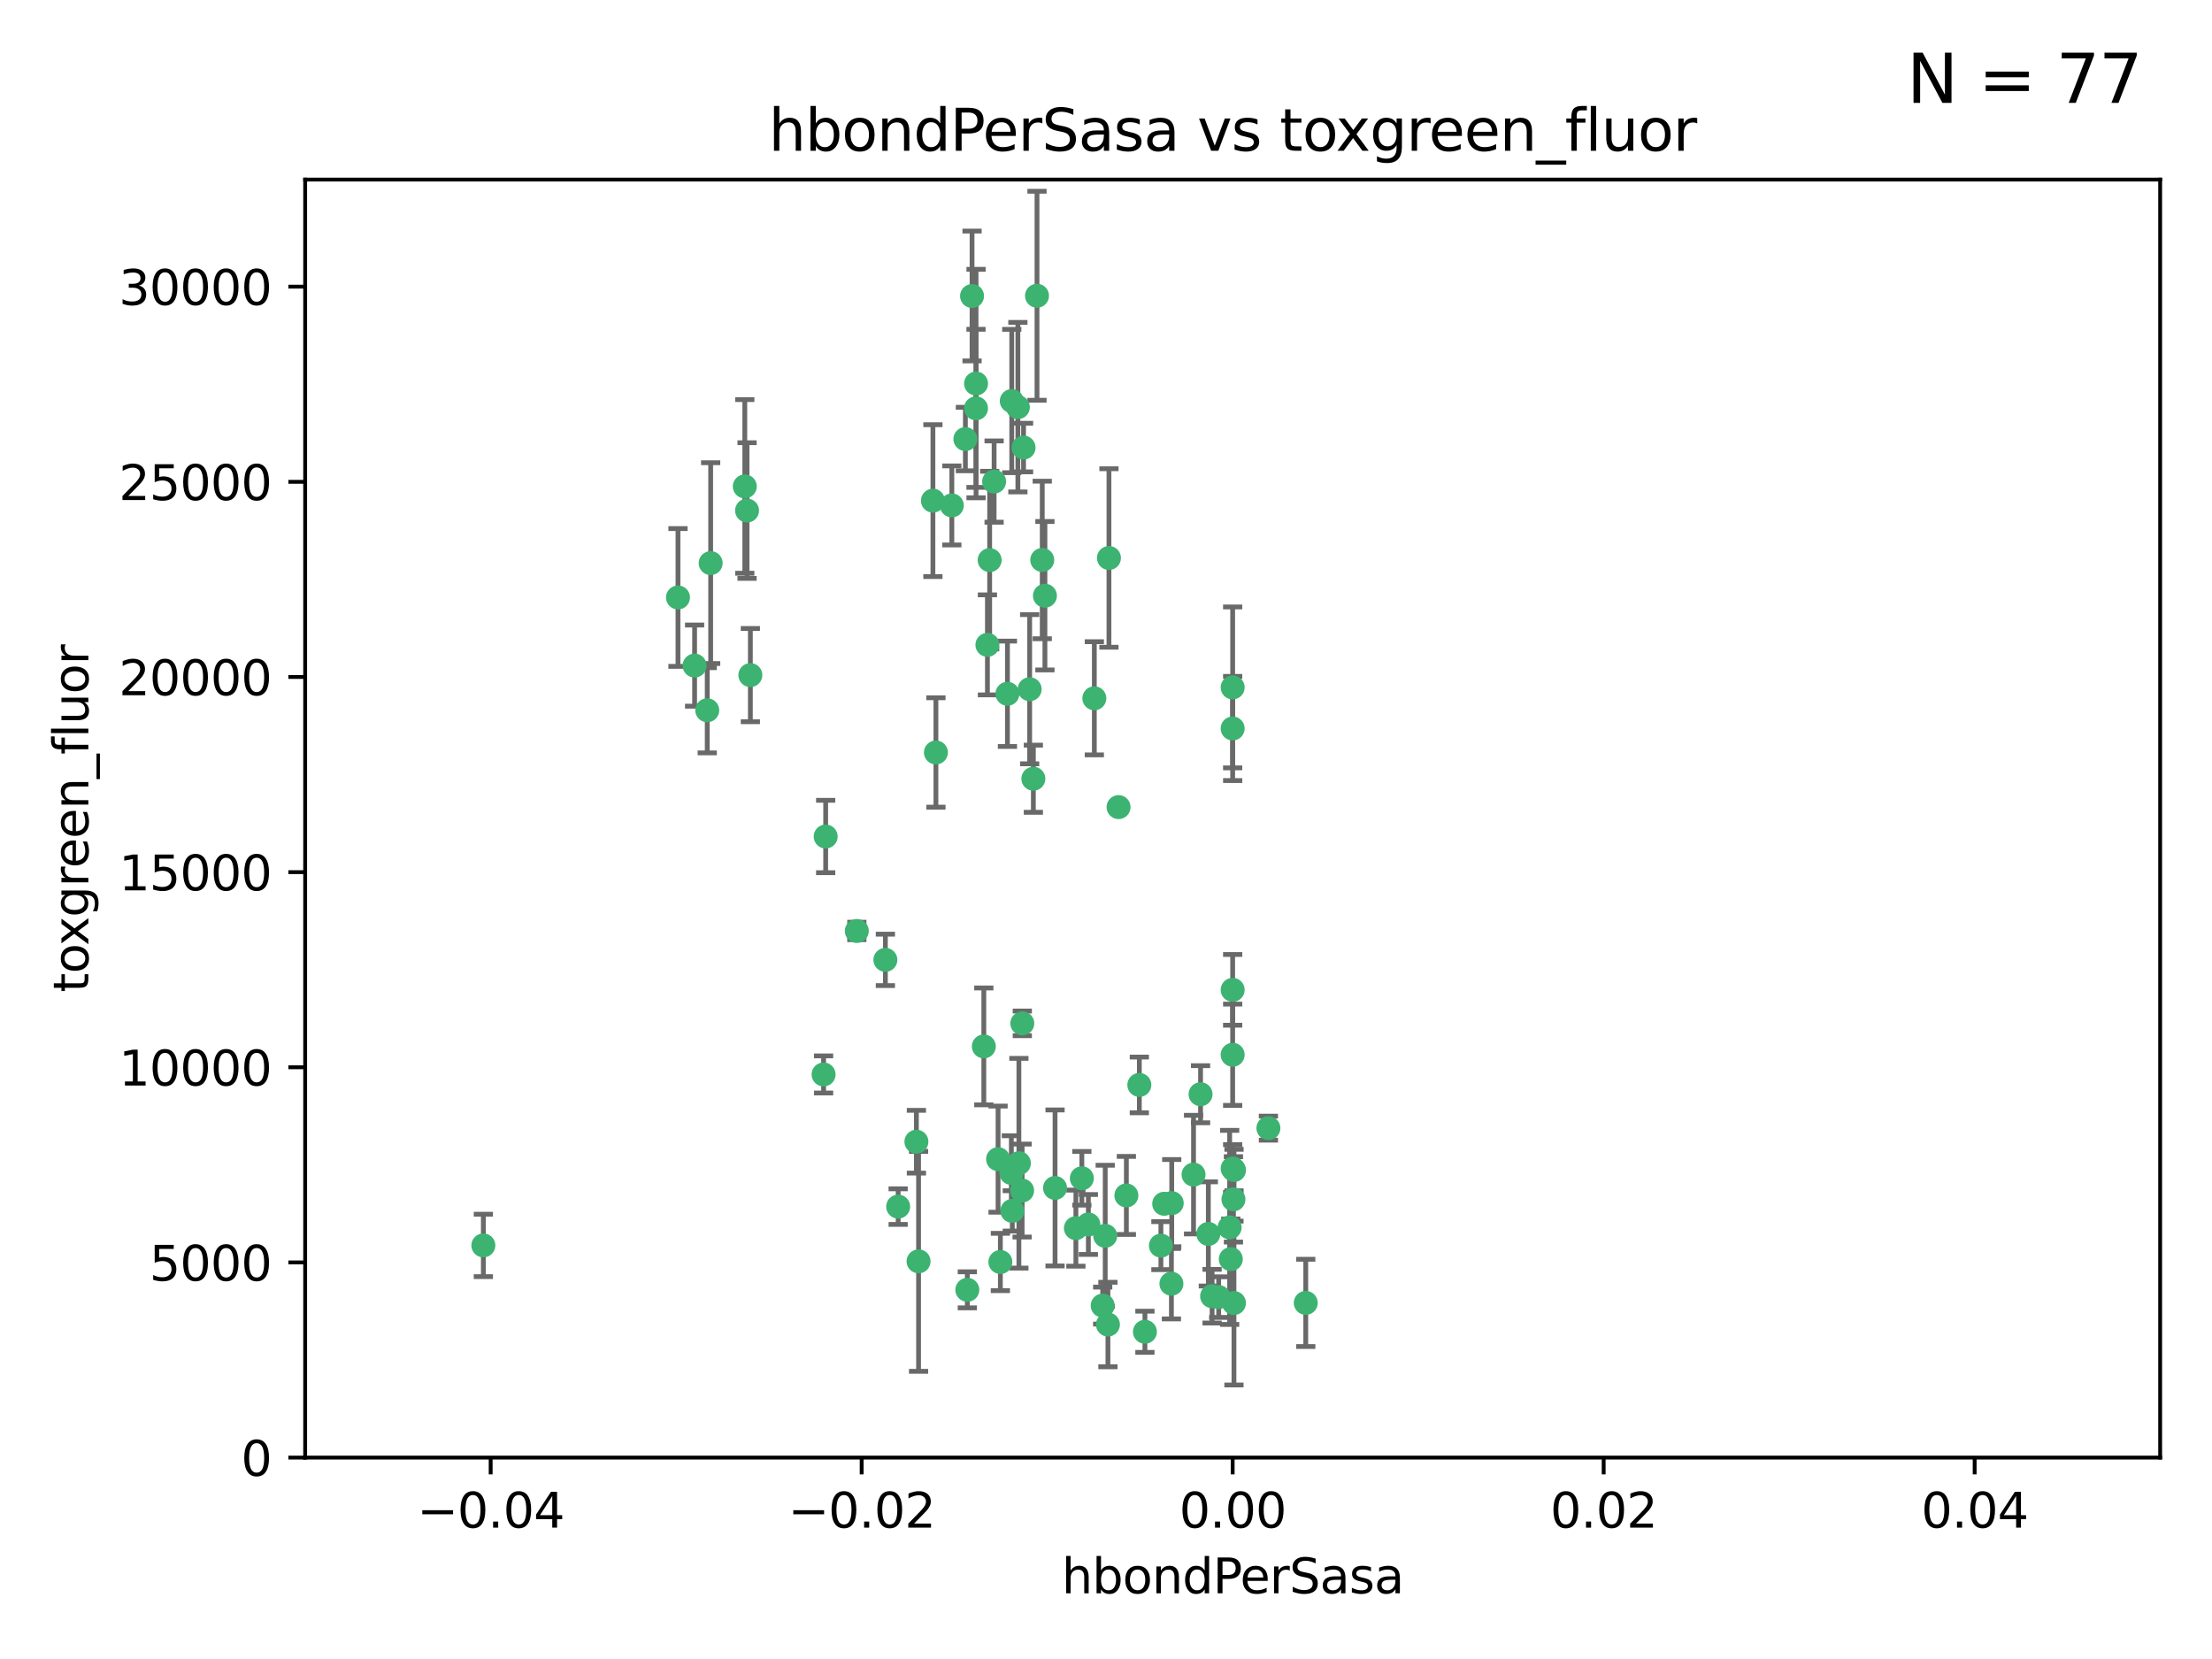 <?xml version="1.0" encoding="utf-8" standalone="no"?>
<!DOCTYPE svg PUBLIC "-//W3C//DTD SVG 1.1//EN"
  "http://www.w3.org/Graphics/SVG/1.1/DTD/svg11.dtd">
<svg xmlns:xlink="http://www.w3.org/1999/xlink" width="460.8pt" height="345.6pt" viewBox="0 0 460.8 345.6" xmlns="http://www.w3.org/2000/svg" version="1.1">
 <defs>
  <style type="text/css">*{stroke-linejoin: round; stroke-linecap: butt}</style>
 </defs>
 <g id="figure_1">
  <g id="patch_1">
   <path d="M 0 345.6 
L 460.8 345.6 
L 460.8 0 
L 0 0 
z
" style="fill: #ffffff"/>
  </g>
  <g id="axes_1">
   <g id="patch_2">
    <path d="M 63.571 303.64 
L 450 303.64 
L 450 37.411 
L 63.571 37.411 
z
" style="fill: #ffffff"/>
   </g>
   <g id="PathCollection_1">
    <defs>
     <path id="m86252cb54b" d="M 0 1.118 
C 0.297 1.118 0.581 1 0.791 0.791 
C 1 0.581 1.118 0.297 1.118 0 
C 1.118 -0.297 1 -0.581 0.791 -0.791 
C 0.581 -1 0.297 -1.118 0 -1.118 
C -0.297 -1.118 -0.581 -1 -0.791 -0.791 
C -1 -0.581 -1.118 -0.297 -1.118 0 
C -1.118 0.297 -1 0.581 -0.791 0.791 
C -0.581 1 -0.297 1.118 0 1.118 
z
" style="stroke: #3cb371"/>
    </defs>
    <g clip-path="url(#peb7291c7fc)">
     <use xlink:href="#m86252cb54b" x="207.091" y="100.319" style="fill: #3cb371; stroke: #3cb371"/>
     <use xlink:href="#m86252cb54b" x="216.026" y="61.614" style="fill: #3cb371; stroke: #3cb371"/>
     <use xlink:href="#m86252cb54b" x="217.677" y="124.1" style="fill: #3cb371; stroke: #3cb371"/>
     <use xlink:href="#m86252cb54b" x="155.626" y="106.358" style="fill: #3cb371; stroke: #3cb371"/>
     <use xlink:href="#m86252cb54b" x="203.329" y="79.9" style="fill: #3cb371; stroke: #3cb371"/>
     <use xlink:href="#m86252cb54b" x="100.691" y="259.442" style="fill: #3cb371; stroke: #3cb371"/>
     <use xlink:href="#m86252cb54b" x="203.319" y="85.062" style="fill: #3cb371; stroke: #3cb371"/>
     <use xlink:href="#m86252cb54b" x="156.315" y="140.634" style="fill: #3cb371; stroke: #3cb371"/>
     <use xlink:href="#m86252cb54b" x="148.044" y="117.306" style="fill: #3cb371; stroke: #3cb371"/>
     <use xlink:href="#m86252cb54b" x="198.284" y="105.288" style="fill: #3cb371; stroke: #3cb371"/>
     <use xlink:href="#m86252cb54b" x="155.154" y="101.33" style="fill: #3cb371; stroke: #3cb371"/>
     <use xlink:href="#m86252cb54b" x="214.498" y="143.574" style="fill: #3cb371; stroke: #3cb371"/>
     <use xlink:href="#m86252cb54b" x="212.043" y="84.817" style="fill: #3cb371; stroke: #3cb371"/>
     <use xlink:href="#m86252cb54b" x="206.164" y="116.682" style="fill: #3cb371; stroke: #3cb371"/>
     <use xlink:href="#m86252cb54b" x="201.107" y="91.463" style="fill: #3cb371; stroke: #3cb371"/>
     <use xlink:href="#m86252cb54b" x="210.768" y="83.54" style="fill: #3cb371; stroke: #3cb371"/>
     <use xlink:href="#m86252cb54b" x="241.838" y="259.488" style="fill: #3cb371; stroke: #3cb371"/>
     <use xlink:href="#m86252cb54b" x="147.329" y="147.962" style="fill: #3cb371; stroke: #3cb371"/>
     <use xlink:href="#m86252cb54b" x="264.233" y="235.012" style="fill: #3cb371; stroke: #3cb371"/>
     <use xlink:href="#m86252cb54b" x="212.255" y="242.324" style="fill: #3cb371; stroke: #3cb371"/>
     <use xlink:href="#m86252cb54b" x="213.226" y="93.237" style="fill: #3cb371; stroke: #3cb371"/>
     <use xlink:href="#m86252cb54b" x="217.118" y="116.65" style="fill: #3cb371; stroke: #3cb371"/>
     <use xlink:href="#m86252cb54b" x="202.496" y="61.664" style="fill: #3cb371; stroke: #3cb371"/>
     <use xlink:href="#m86252cb54b" x="209.868" y="144.527" style="fill: #3cb371; stroke: #3cb371"/>
     <use xlink:href="#m86252cb54b" x="184.442" y="199.958" style="fill: #3cb371; stroke: #3cb371"/>
     <use xlink:href="#m86252cb54b" x="210.682" y="244.349" style="fill: #3cb371; stroke: #3cb371"/>
     <use xlink:href="#m86252cb54b" x="207.916" y="241.471" style="fill: #3cb371; stroke: #3cb371"/>
     <use xlink:href="#m86252cb54b" x="205.698" y="134.337" style="fill: #3cb371; stroke: #3cb371"/>
     <use xlink:href="#m86252cb54b" x="194.344" y="104.293" style="fill: #3cb371; stroke: #3cb371"/>
     <use xlink:href="#m86252cb54b" x="194.968" y="156.754" style="fill: #3cb371; stroke: #3cb371"/>
     <use xlink:href="#m86252cb54b" x="201.512" y="268.694" style="fill: #3cb371; stroke: #3cb371"/>
     <use xlink:href="#m86252cb54b" x="244.095" y="250.635" style="fill: #3cb371; stroke: #3cb371"/>
     <use xlink:href="#m86252cb54b" x="144.699" y="138.657" style="fill: #3cb371; stroke: #3cb371"/>
     <use xlink:href="#m86252cb54b" x="141.236" y="124.464" style="fill: #3cb371; stroke: #3cb371"/>
     <use xlink:href="#m86252cb54b" x="242.524" y="250.767" style="fill: #3cb371; stroke: #3cb371"/>
     <use xlink:href="#m86252cb54b" x="230.238" y="257.451" style="fill: #3cb371; stroke: #3cb371"/>
     <use xlink:href="#m86252cb54b" x="190.904" y="237.838" style="fill: #3cb371; stroke: #3cb371"/>
     <use xlink:href="#m86252cb54b" x="208.395" y="262.896" style="fill: #3cb371; stroke: #3cb371"/>
     <use xlink:href="#m86252cb54b" x="172.003" y="174.261" style="fill: #3cb371; stroke: #3cb371"/>
     <use xlink:href="#m86252cb54b" x="215.269" y="162.223" style="fill: #3cb371; stroke: #3cb371"/>
     <use xlink:href="#m86252cb54b" x="237.346" y="226.007" style="fill: #3cb371; stroke: #3cb371"/>
     <use xlink:href="#m86252cb54b" x="252.503" y="270.018" style="fill: #3cb371; stroke: #3cb371"/>
     <use xlink:href="#m86252cb54b" x="256.948" y="249.848" style="fill: #3cb371; stroke: #3cb371"/>
     <use xlink:href="#m86252cb54b" x="219.786" y="247.472" style="fill: #3cb371; stroke: #3cb371"/>
     <use xlink:href="#m86252cb54b" x="244.027" y="267.417" style="fill: #3cb371; stroke: #3cb371"/>
     <use xlink:href="#m86252cb54b" x="256.397" y="262.293" style="fill: #3cb371; stroke: #3cb371"/>
     <use xlink:href="#m86252cb54b" x="238.508" y="277.431" style="fill: #3cb371; stroke: #3cb371"/>
     <use xlink:href="#m86252cb54b" x="234.644" y="249.032" style="fill: #3cb371; stroke: #3cb371"/>
     <use xlink:href="#m86252cb54b" x="253.875" y="270.21" style="fill: #3cb371; stroke: #3cb371"/>
     <use xlink:href="#m86252cb54b" x="229.709" y="271.976" style="fill: #3cb371; stroke: #3cb371"/>
     <use xlink:href="#m86252cb54b" x="204.948" y="217.987" style="fill: #3cb371; stroke: #3cb371"/>
     <use xlink:href="#m86252cb54b" x="191.354" y="262.761" style="fill: #3cb371; stroke: #3cb371"/>
     <use xlink:href="#m86252cb54b" x="212.925" y="248.016" style="fill: #3cb371; stroke: #3cb371"/>
     <use xlink:href="#m86252cb54b" x="178.492" y="193.94" style="fill: #3cb371; stroke: #3cb371"/>
     <use xlink:href="#m86252cb54b" x="187.102" y="251.36" style="fill: #3cb371; stroke: #3cb371"/>
     <use xlink:href="#m86252cb54b" x="230.801" y="275.924" style="fill: #3cb371; stroke: #3cb371"/>
     <use xlink:href="#m86252cb54b" x="212.966" y="213.19" style="fill: #3cb371; stroke: #3cb371"/>
     <use xlink:href="#m86252cb54b" x="256.786" y="206.203" style="fill: #3cb371; stroke: #3cb371"/>
     <use xlink:href="#m86252cb54b" x="227.97" y="145.468" style="fill: #3cb371; stroke: #3cb371"/>
     <use xlink:href="#m86252cb54b" x="224.129" y="255.847" style="fill: #3cb371; stroke: #3cb371"/>
     <use xlink:href="#m86252cb54b" x="225.369" y="245.459" style="fill: #3cb371; stroke: #3cb371"/>
     <use xlink:href="#m86252cb54b" x="233.017" y="168.134" style="fill: #3cb371; stroke: #3cb371"/>
     <use xlink:href="#m86252cb54b" x="257.056" y="271.445" style="fill: #3cb371; stroke: #3cb371"/>
     <use xlink:href="#m86252cb54b" x="226.725" y="255.08" style="fill: #3cb371; stroke: #3cb371"/>
     <use xlink:href="#m86252cb54b" x="256.786" y="219.726" style="fill: #3cb371; stroke: #3cb371"/>
     <use xlink:href="#m86252cb54b" x="210.881" y="252.249" style="fill: #3cb371; stroke: #3cb371"/>
     <use xlink:href="#m86252cb54b" x="256.159" y="255.69" style="fill: #3cb371; stroke: #3cb371"/>
     <use xlink:href="#m86252cb54b" x="250.099" y="227.947" style="fill: #3cb371; stroke: #3cb371"/>
     <use xlink:href="#m86252cb54b" x="256.786" y="143.2" style="fill: #3cb371; stroke: #3cb371"/>
     <use xlink:href="#m86252cb54b" x="272.013" y="271.416" style="fill: #3cb371; stroke: #3cb371"/>
     <use xlink:href="#m86252cb54b" x="231.015" y="116.24" style="fill: #3cb371; stroke: #3cb371"/>
     <use xlink:href="#m86252cb54b" x="251.718" y="257.051" style="fill: #3cb371; stroke: #3cb371"/>
     <use xlink:href="#m86252cb54b" x="256.786" y="243.416" style="fill: #3cb371; stroke: #3cb371"/>
     <use xlink:href="#m86252cb54b" x="248.636" y="244.691" style="fill: #3cb371; stroke: #3cb371"/>
     <use xlink:href="#m86252cb54b" x="257.069" y="243.742" style="fill: #3cb371; stroke: #3cb371"/>
     <use xlink:href="#m86252cb54b" x="171.569" y="223.827" style="fill: #3cb371; stroke: #3cb371"/>
     <use xlink:href="#m86252cb54b" x="256.786" y="151.755" style="fill: #3cb371; stroke: #3cb371"/>
    </g>
   </g>
   <g id="matplotlib.axis_1">
    <g id="xtick_1">
     <g id="line2d_1">
      <defs>
       <path id="m2ff1bc44cd" d="M 0 0 
L 0 3.5 
" style="stroke: #000000; stroke-width: 0.8"/>
      </defs>
      <g>
       <use xlink:href="#m2ff1bc44cd" x="102.214" y="303.64" style="stroke: #000000; stroke-width: 0.8"/>
      </g>
     </g>
     <g id="text_1">
      <!-- −0.04 -->
      <g transform="translate(86.891 318.238)scale(0.1 -0.1)">
       <defs>
        <path id="DejaVuSans-2212" d="M 678 2272 
L 4684 2272 
L 4684 1741 
L 678 1741 
L 678 2272 
z
" transform="scale(0.016)"/>
        <path id="DejaVuSans-30" d="M 2034 4250 
Q 1547 4250 1301 3770 
Q 1056 3291 1056 2328 
Q 1056 1369 1301 889 
Q 1547 409 2034 409 
Q 2525 409 2770 889 
Q 3016 1369 3016 2328 
Q 3016 3291 2770 3770 
Q 2525 4250 2034 4250 
z
M 2034 4750 
Q 2819 4750 3233 4129 
Q 3647 3509 3647 2328 
Q 3647 1150 3233 529 
Q 2819 -91 2034 -91 
Q 1250 -91 836 529 
Q 422 1150 422 2328 
Q 422 3509 836 4129 
Q 1250 4750 2034 4750 
z
" transform="scale(0.016)"/>
        <path id="DejaVuSans-2e" d="M 684 794 
L 1344 794 
L 1344 0 
L 684 0 
L 684 794 
z
" transform="scale(0.016)"/>
        <path id="DejaVuSans-34" d="M 2419 4116 
L 825 1625 
L 2419 1625 
L 2419 4116 
z
M 2253 4666 
L 3047 4666 
L 3047 1625 
L 3713 1625 
L 3713 1100 
L 3047 1100 
L 3047 0 
L 2419 0 
L 2419 1100 
L 313 1100 
L 313 1709 
L 2253 4666 
z
" transform="scale(0.016)"/>
       </defs>
       <use xlink:href="#DejaVuSans-2212"/>
       <use xlink:href="#DejaVuSans-30" x="83.789"/>
       <use xlink:href="#DejaVuSans-2e" x="147.412"/>
       <use xlink:href="#DejaVuSans-30" x="179.199"/>
       <use xlink:href="#DejaVuSans-34" x="242.822"/>
      </g>
     </g>
    </g>
    <g id="xtick_2">
     <g id="line2d_2">
      <g>
       <use xlink:href="#m2ff1bc44cd" x="179.5" y="303.64" style="stroke: #000000; stroke-width: 0.8"/>
      </g>
     </g>
     <g id="text_2">
      <!-- −0.02 -->
      <g transform="translate(164.177 318.238)scale(0.1 -0.1)">
       <defs>
        <path id="DejaVuSans-32" d="M 1228 531 
L 3431 531 
L 3431 0 
L 469 0 
L 469 531 
Q 828 903 1448 1529 
Q 2069 2156 2228 2338 
Q 2531 2678 2651 2914 
Q 2772 3150 2772 3378 
Q 2772 3750 2511 3984 
Q 2250 4219 1831 4219 
Q 1534 4219 1204 4116 
Q 875 4013 500 3803 
L 500 4441 
Q 881 4594 1212 4672 
Q 1544 4750 1819 4750 
Q 2544 4750 2975 4387 
Q 3406 4025 3406 3419 
Q 3406 3131 3298 2873 
Q 3191 2616 2906 2266 
Q 2828 2175 2409 1742 
Q 1991 1309 1228 531 
z
" transform="scale(0.016)"/>
       </defs>
       <use xlink:href="#DejaVuSans-2212"/>
       <use xlink:href="#DejaVuSans-30" x="83.789"/>
       <use xlink:href="#DejaVuSans-2e" x="147.412"/>
       <use xlink:href="#DejaVuSans-30" x="179.199"/>
       <use xlink:href="#DejaVuSans-32" x="242.822"/>
      </g>
     </g>
    </g>
    <g id="xtick_3">
     <g id="line2d_3">
      <g>
       <use xlink:href="#m2ff1bc44cd" x="256.786" y="303.64" style="stroke: #000000; stroke-width: 0.8"/>
      </g>
     </g>
     <g id="text_3">
      <!-- 0.00 -->
      <g transform="translate(245.653 318.238)scale(0.1 -0.1)">
       <use xlink:href="#DejaVuSans-30"/>
       <use xlink:href="#DejaVuSans-2e" x="63.623"/>
       <use xlink:href="#DejaVuSans-30" x="95.41"/>
       <use xlink:href="#DejaVuSans-30" x="159.033"/>
      </g>
     </g>
    </g>
    <g id="xtick_4">
     <g id="line2d_4">
      <g>
       <use xlink:href="#m2ff1bc44cd" x="334.071" y="303.64" style="stroke: #000000; stroke-width: 0.8"/>
      </g>
     </g>
     <g id="text_4">
      <!-- 0.02 -->
      <g transform="translate(322.939 318.238)scale(0.1 -0.1)">
       <use xlink:href="#DejaVuSans-30"/>
       <use xlink:href="#DejaVuSans-2e" x="63.623"/>
       <use xlink:href="#DejaVuSans-30" x="95.41"/>
       <use xlink:href="#DejaVuSans-32" x="159.033"/>
      </g>
     </g>
    </g>
    <g id="xtick_5">
     <g id="line2d_5">
      <g>
       <use xlink:href="#m2ff1bc44cd" x="411.357" y="303.64" style="stroke: #000000; stroke-width: 0.8"/>
      </g>
     </g>
     <g id="text_5">
      <!-- 0.04 -->
      <g transform="translate(400.224 318.238)scale(0.1 -0.1)">
       <use xlink:href="#DejaVuSans-30"/>
       <use xlink:href="#DejaVuSans-2e" x="63.623"/>
       <use xlink:href="#DejaVuSans-30" x="95.41"/>
       <use xlink:href="#DejaVuSans-34" x="159.033"/>
      </g>
     </g>
    </g>
    <g id="text_6">
     <!-- hbondPerSasa -->
     <g transform="translate(221.168 331.917)scale(0.1 -0.1)">
      <defs>
       <path id="DejaVuSans-68" d="M 3513 2113 
L 3513 0 
L 2938 0 
L 2938 2094 
Q 2938 2591 2744 2837 
Q 2550 3084 2163 3084 
Q 1697 3084 1428 2787 
Q 1159 2491 1159 1978 
L 1159 0 
L 581 0 
L 581 4863 
L 1159 4863 
L 1159 2956 
Q 1366 3272 1645 3428 
Q 1925 3584 2291 3584 
Q 2894 3584 3203 3211 
Q 3513 2838 3513 2113 
z
" transform="scale(0.016)"/>
       <path id="DejaVuSans-62" d="M 3116 1747 
Q 3116 2381 2855 2742 
Q 2594 3103 2138 3103 
Q 1681 3103 1420 2742 
Q 1159 2381 1159 1747 
Q 1159 1113 1420 752 
Q 1681 391 2138 391 
Q 2594 391 2855 752 
Q 3116 1113 3116 1747 
z
M 1159 2969 
Q 1341 3281 1617 3432 
Q 1894 3584 2278 3584 
Q 2916 3584 3314 3078 
Q 3713 2572 3713 1747 
Q 3713 922 3314 415 
Q 2916 -91 2278 -91 
Q 1894 -91 1617 61 
Q 1341 213 1159 525 
L 1159 0 
L 581 0 
L 581 4863 
L 1159 4863 
L 1159 2969 
z
" transform="scale(0.016)"/>
       <path id="DejaVuSans-6f" d="M 1959 3097 
Q 1497 3097 1228 2736 
Q 959 2375 959 1747 
Q 959 1119 1226 758 
Q 1494 397 1959 397 
Q 2419 397 2687 759 
Q 2956 1122 2956 1747 
Q 2956 2369 2687 2733 
Q 2419 3097 1959 3097 
z
M 1959 3584 
Q 2709 3584 3137 3096 
Q 3566 2609 3566 1747 
Q 3566 888 3137 398 
Q 2709 -91 1959 -91 
Q 1206 -91 779 398 
Q 353 888 353 1747 
Q 353 2609 779 3096 
Q 1206 3584 1959 3584 
z
" transform="scale(0.016)"/>
       <path id="DejaVuSans-6e" d="M 3513 2113 
L 3513 0 
L 2938 0 
L 2938 2094 
Q 2938 2591 2744 2837 
Q 2550 3084 2163 3084 
Q 1697 3084 1428 2787 
Q 1159 2491 1159 1978 
L 1159 0 
L 581 0 
L 581 3500 
L 1159 3500 
L 1159 2956 
Q 1366 3272 1645 3428 
Q 1925 3584 2291 3584 
Q 2894 3584 3203 3211 
Q 3513 2838 3513 2113 
z
" transform="scale(0.016)"/>
       <path id="DejaVuSans-64" d="M 2906 2969 
L 2906 4863 
L 3481 4863 
L 3481 0 
L 2906 0 
L 2906 525 
Q 2725 213 2448 61 
Q 2172 -91 1784 -91 
Q 1150 -91 751 415 
Q 353 922 353 1747 
Q 353 2572 751 3078 
Q 1150 3584 1784 3584 
Q 2172 3584 2448 3432 
Q 2725 3281 2906 2969 
z
M 947 1747 
Q 947 1113 1208 752 
Q 1469 391 1925 391 
Q 2381 391 2643 752 
Q 2906 1113 2906 1747 
Q 2906 2381 2643 2742 
Q 2381 3103 1925 3103 
Q 1469 3103 1208 2742 
Q 947 2381 947 1747 
z
" transform="scale(0.016)"/>
       <path id="DejaVuSans-50" d="M 1259 4147 
L 1259 2394 
L 2053 2394 
Q 2494 2394 2734 2622 
Q 2975 2850 2975 3272 
Q 2975 3691 2734 3919 
Q 2494 4147 2053 4147 
L 1259 4147 
z
M 628 4666 
L 2053 4666 
Q 2838 4666 3239 4311 
Q 3641 3956 3641 3272 
Q 3641 2581 3239 2228 
Q 2838 1875 2053 1875 
L 1259 1875 
L 1259 0 
L 628 0 
L 628 4666 
z
" transform="scale(0.016)"/>
       <path id="DejaVuSans-65" d="M 3597 1894 
L 3597 1613 
L 953 1613 
Q 991 1019 1311 708 
Q 1631 397 2203 397 
Q 2534 397 2845 478 
Q 3156 559 3463 722 
L 3463 178 
Q 3153 47 2828 -22 
Q 2503 -91 2169 -91 
Q 1331 -91 842 396 
Q 353 884 353 1716 
Q 353 2575 817 3079 
Q 1281 3584 2069 3584 
Q 2775 3584 3186 3129 
Q 3597 2675 3597 1894 
z
M 3022 2063 
Q 3016 2534 2758 2815 
Q 2500 3097 2075 3097 
Q 1594 3097 1305 2825 
Q 1016 2553 972 2059 
L 3022 2063 
z
" transform="scale(0.016)"/>
       <path id="DejaVuSans-72" d="M 2631 2963 
Q 2534 3019 2420 3045 
Q 2306 3072 2169 3072 
Q 1681 3072 1420 2755 
Q 1159 2438 1159 1844 
L 1159 0 
L 581 0 
L 581 3500 
L 1159 3500 
L 1159 2956 
Q 1341 3275 1631 3429 
Q 1922 3584 2338 3584 
Q 2397 3584 2469 3576 
Q 2541 3569 2628 3553 
L 2631 2963 
z
" transform="scale(0.016)"/>
       <path id="DejaVuSans-53" d="M 3425 4513 
L 3425 3897 
Q 3066 4069 2747 4153 
Q 2428 4238 2131 4238 
Q 1616 4238 1336 4038 
Q 1056 3838 1056 3469 
Q 1056 3159 1242 3001 
Q 1428 2844 1947 2747 
L 2328 2669 
Q 3034 2534 3370 2195 
Q 3706 1856 3706 1288 
Q 3706 609 3251 259 
Q 2797 -91 1919 -91 
Q 1588 -91 1214 -16 
Q 841 59 441 206 
L 441 856 
Q 825 641 1194 531 
Q 1563 422 1919 422 
Q 2459 422 2753 634 
Q 3047 847 3047 1241 
Q 3047 1584 2836 1778 
Q 2625 1972 2144 2069 
L 1759 2144 
Q 1053 2284 737 2584 
Q 422 2884 422 3419 
Q 422 4038 858 4394 
Q 1294 4750 2059 4750 
Q 2388 4750 2728 4690 
Q 3069 4631 3425 4513 
z
" transform="scale(0.016)"/>
       <path id="DejaVuSans-61" d="M 2194 1759 
Q 1497 1759 1228 1600 
Q 959 1441 959 1056 
Q 959 750 1161 570 
Q 1363 391 1709 391 
Q 2188 391 2477 730 
Q 2766 1069 2766 1631 
L 2766 1759 
L 2194 1759 
z
M 3341 1997 
L 3341 0 
L 2766 0 
L 2766 531 
Q 2569 213 2275 61 
Q 1981 -91 1556 -91 
Q 1019 -91 701 211 
Q 384 513 384 1019 
Q 384 1609 779 1909 
Q 1175 2209 1959 2209 
L 2766 2209 
L 2766 2266 
Q 2766 2663 2505 2880 
Q 2244 3097 1772 3097 
Q 1472 3097 1187 3025 
Q 903 2953 641 2809 
L 641 3341 
Q 956 3463 1253 3523 
Q 1550 3584 1831 3584 
Q 2591 3584 2966 3190 
Q 3341 2797 3341 1997 
z
" transform="scale(0.016)"/>
       <path id="DejaVuSans-73" d="M 2834 3397 
L 2834 2853 
Q 2591 2978 2328 3040 
Q 2066 3103 1784 3103 
Q 1356 3103 1142 2972 
Q 928 2841 928 2578 
Q 928 2378 1081 2264 
Q 1234 2150 1697 2047 
L 1894 2003 
Q 2506 1872 2764 1633 
Q 3022 1394 3022 966 
Q 3022 478 2636 193 
Q 2250 -91 1575 -91 
Q 1294 -91 989 -36 
Q 684 19 347 128 
L 347 722 
Q 666 556 975 473 
Q 1284 391 1588 391 
Q 1994 391 2212 530 
Q 2431 669 2431 922 
Q 2431 1156 2273 1281 
Q 2116 1406 1581 1522 
L 1381 1569 
Q 847 1681 609 1914 
Q 372 2147 372 2553 
Q 372 3047 722 3315 
Q 1072 3584 1716 3584 
Q 2034 3584 2315 3537 
Q 2597 3491 2834 3397 
z
" transform="scale(0.016)"/>
      </defs>
      <use xlink:href="#DejaVuSans-68"/>
      <use xlink:href="#DejaVuSans-62" x="63.379"/>
      <use xlink:href="#DejaVuSans-6f" x="126.855"/>
      <use xlink:href="#DejaVuSans-6e" x="188.037"/>
      <use xlink:href="#DejaVuSans-64" x="251.416"/>
      <use xlink:href="#DejaVuSans-50" x="314.893"/>
      <use xlink:href="#DejaVuSans-65" x="371.57"/>
      <use xlink:href="#DejaVuSans-72" x="433.094"/>
      <use xlink:href="#DejaVuSans-53" x="474.207"/>
      <use xlink:href="#DejaVuSans-61" x="537.684"/>
      <use xlink:href="#DejaVuSans-73" x="598.963"/>
      <use xlink:href="#DejaVuSans-61" x="651.062"/>
     </g>
    </g>
   </g>
   <g id="matplotlib.axis_2">
    <g id="ytick_1">
     <g id="line2d_6">
      <defs>
       <path id="mf50874927c" d="M 0 0 
L -3.5 0 
" style="stroke: #000000; stroke-width: 0.8"/>
      </defs>
      <g>
       <use xlink:href="#mf50874927c" x="63.571" y="303.64" style="stroke: #000000; stroke-width: 0.8"/>
      </g>
     </g>
     <g id="text_7">
      <!-- 0 -->
      <g transform="translate(50.209 307.439)scale(0.1 -0.1)">
       <use xlink:href="#DejaVuSans-30"/>
      </g>
     </g>
    </g>
    <g id="ytick_2">
     <g id="line2d_7">
      <g>
       <use xlink:href="#mf50874927c" x="63.571" y="262.986" style="stroke: #000000; stroke-width: 0.8"/>
      </g>
     </g>
     <g id="text_8">
      <!-- 5000 -->
      <g transform="translate(31.121 266.786)scale(0.1 -0.1)">
       <defs>
        <path id="DejaVuSans-35" d="M 691 4666 
L 3169 4666 
L 3169 4134 
L 1269 4134 
L 1269 2991 
Q 1406 3038 1543 3061 
Q 1681 3084 1819 3084 
Q 2600 3084 3056 2656 
Q 3513 2228 3513 1497 
Q 3513 744 3044 326 
Q 2575 -91 1722 -91 
Q 1428 -91 1123 -41 
Q 819 9 494 109 
L 494 744 
Q 775 591 1075 516 
Q 1375 441 1709 441 
Q 2250 441 2565 725 
Q 2881 1009 2881 1497 
Q 2881 1984 2565 2268 
Q 2250 2553 1709 2553 
Q 1456 2553 1204 2497 
Q 953 2441 691 2322 
L 691 4666 
z
" transform="scale(0.016)"/>
       </defs>
       <use xlink:href="#DejaVuSans-35"/>
       <use xlink:href="#DejaVuSans-30" x="63.623"/>
       <use xlink:href="#DejaVuSans-30" x="127.246"/>
       <use xlink:href="#DejaVuSans-30" x="190.869"/>
      </g>
     </g>
    </g>
    <g id="ytick_3">
     <g id="line2d_8">
      <g>
       <use xlink:href="#mf50874927c" x="63.571" y="222.333" style="stroke: #000000; stroke-width: 0.8"/>
      </g>
     </g>
     <g id="text_9">
      <!-- 10000 -->
      <g transform="translate(24.759 226.132)scale(0.1 -0.1)">
       <defs>
        <path id="DejaVuSans-31" d="M 794 531 
L 1825 531 
L 1825 4091 
L 703 3866 
L 703 4441 
L 1819 4666 
L 2450 4666 
L 2450 531 
L 3481 531 
L 3481 0 
L 794 0 
L 794 531 
z
" transform="scale(0.016)"/>
       </defs>
       <use xlink:href="#DejaVuSans-31"/>
       <use xlink:href="#DejaVuSans-30" x="63.623"/>
       <use xlink:href="#DejaVuSans-30" x="127.246"/>
       <use xlink:href="#DejaVuSans-30" x="190.869"/>
       <use xlink:href="#DejaVuSans-30" x="254.492"/>
      </g>
     </g>
    </g>
    <g id="ytick_4">
     <g id="line2d_9">
      <g>
       <use xlink:href="#mf50874927c" x="63.571" y="181.679" style="stroke: #000000; stroke-width: 0.8"/>
      </g>
     </g>
     <g id="text_10">
      <!-- 15000 -->
      <g transform="translate(24.759 185.478)scale(0.1 -0.1)">
       <use xlink:href="#DejaVuSans-31"/>
       <use xlink:href="#DejaVuSans-35" x="63.623"/>
       <use xlink:href="#DejaVuSans-30" x="127.246"/>
       <use xlink:href="#DejaVuSans-30" x="190.869"/>
       <use xlink:href="#DejaVuSans-30" x="254.492"/>
      </g>
     </g>
    </g>
    <g id="ytick_5">
     <g id="line2d_10">
      <g>
       <use xlink:href="#mf50874927c" x="63.571" y="141.026" style="stroke: #000000; stroke-width: 0.8"/>
      </g>
     </g>
     <g id="text_11">
      <!-- 20000 -->
      <g transform="translate(24.759 144.825)scale(0.1 -0.1)">
       <use xlink:href="#DejaVuSans-32"/>
       <use xlink:href="#DejaVuSans-30" x="63.623"/>
       <use xlink:href="#DejaVuSans-30" x="127.246"/>
       <use xlink:href="#DejaVuSans-30" x="190.869"/>
       <use xlink:href="#DejaVuSans-30" x="254.492"/>
      </g>
     </g>
    </g>
    <g id="ytick_6">
     <g id="line2d_11">
      <g>
       <use xlink:href="#mf50874927c" x="63.571" y="100.372" style="stroke: #000000; stroke-width: 0.8"/>
      </g>
     </g>
     <g id="text_12">
      <!-- 25000 -->
      <g transform="translate(24.759 104.171)scale(0.1 -0.1)">
       <use xlink:href="#DejaVuSans-32"/>
       <use xlink:href="#DejaVuSans-35" x="63.623"/>
       <use xlink:href="#DejaVuSans-30" x="127.246"/>
       <use xlink:href="#DejaVuSans-30" x="190.869"/>
       <use xlink:href="#DejaVuSans-30" x="254.492"/>
      </g>
     </g>
    </g>
    <g id="ytick_7">
     <g id="line2d_12">
      <g>
       <use xlink:href="#mf50874927c" x="63.571" y="59.718" style="stroke: #000000; stroke-width: 0.8"/>
      </g>
     </g>
     <g id="text_13">
      <!-- 30000 -->
      <g transform="translate(24.759 63.518)scale(0.1 -0.1)">
       <defs>
        <path id="DejaVuSans-33" d="M 2597 2516 
Q 3050 2419 3304 2112 
Q 3559 1806 3559 1356 
Q 3559 666 3084 287 
Q 2609 -91 1734 -91 
Q 1441 -91 1130 -33 
Q 819 25 488 141 
L 488 750 
Q 750 597 1062 519 
Q 1375 441 1716 441 
Q 2309 441 2620 675 
Q 2931 909 2931 1356 
Q 2931 1769 2642 2001 
Q 2353 2234 1838 2234 
L 1294 2234 
L 1294 2753 
L 1863 2753 
Q 2328 2753 2575 2939 
Q 2822 3125 2822 3475 
Q 2822 3834 2567 4026 
Q 2313 4219 1838 4219 
Q 1578 4219 1281 4162 
Q 984 4106 628 3988 
L 628 4550 
Q 988 4650 1302 4700 
Q 1616 4750 1894 4750 
Q 2613 4750 3031 4423 
Q 3450 4097 3450 3541 
Q 3450 3153 3228 2886 
Q 3006 2619 2597 2516 
z
" transform="scale(0.016)"/>
       </defs>
       <use xlink:href="#DejaVuSans-33"/>
       <use xlink:href="#DejaVuSans-30" x="63.623"/>
       <use xlink:href="#DejaVuSans-30" x="127.246"/>
       <use xlink:href="#DejaVuSans-30" x="190.869"/>
       <use xlink:href="#DejaVuSans-30" x="254.492"/>
      </g>
     </g>
    </g>
    <g id="text_14">
     <!-- toxgreen_fluor -->
     <g transform="translate(18.401 206.72)rotate(-90)scale(0.1 -0.1)">
      <defs>
       <path id="DejaVuSans-74" d="M 1172 4494 
L 1172 3500 
L 2356 3500 
L 2356 3053 
L 1172 3053 
L 1172 1153 
Q 1172 725 1289 603 
Q 1406 481 1766 481 
L 2356 481 
L 2356 0 
L 1766 0 
Q 1100 0 847 248 
Q 594 497 594 1153 
L 594 3053 
L 172 3053 
L 172 3500 
L 594 3500 
L 594 4494 
L 1172 4494 
z
" transform="scale(0.016)"/>
       <path id="DejaVuSans-78" d="M 3513 3500 
L 2247 1797 
L 3578 0 
L 2900 0 
L 1881 1375 
L 863 0 
L 184 0 
L 1544 1831 
L 300 3500 
L 978 3500 
L 1906 2253 
L 2834 3500 
L 3513 3500 
z
" transform="scale(0.016)"/>
       <path id="DejaVuSans-67" d="M 2906 1791 
Q 2906 2416 2648 2759 
Q 2391 3103 1925 3103 
Q 1463 3103 1205 2759 
Q 947 2416 947 1791 
Q 947 1169 1205 825 
Q 1463 481 1925 481 
Q 2391 481 2648 825 
Q 2906 1169 2906 1791 
z
M 3481 434 
Q 3481 -459 3084 -895 
Q 2688 -1331 1869 -1331 
Q 1566 -1331 1297 -1286 
Q 1028 -1241 775 -1147 
L 775 -588 
Q 1028 -725 1275 -790 
Q 1522 -856 1778 -856 
Q 2344 -856 2625 -561 
Q 2906 -266 2906 331 
L 2906 616 
Q 2728 306 2450 153 
Q 2172 0 1784 0 
Q 1141 0 747 490 
Q 353 981 353 1791 
Q 353 2603 747 3093 
Q 1141 3584 1784 3584 
Q 2172 3584 2450 3431 
Q 2728 3278 2906 2969 
L 2906 3500 
L 3481 3500 
L 3481 434 
z
" transform="scale(0.016)"/>
       <path id="DejaVuSans-5f" d="M 3263 -1063 
L 3263 -1509 
L -63 -1509 
L -63 -1063 
L 3263 -1063 
z
" transform="scale(0.016)"/>
       <path id="DejaVuSans-66" d="M 2375 4863 
L 2375 4384 
L 1825 4384 
Q 1516 4384 1395 4259 
Q 1275 4134 1275 3809 
L 1275 3500 
L 2222 3500 
L 2222 3053 
L 1275 3053 
L 1275 0 
L 697 0 
L 697 3053 
L 147 3053 
L 147 3500 
L 697 3500 
L 697 3744 
Q 697 4328 969 4595 
Q 1241 4863 1831 4863 
L 2375 4863 
z
" transform="scale(0.016)"/>
       <path id="DejaVuSans-6c" d="M 603 4863 
L 1178 4863 
L 1178 0 
L 603 0 
L 603 4863 
z
" transform="scale(0.016)"/>
       <path id="DejaVuSans-75" d="M 544 1381 
L 544 3500 
L 1119 3500 
L 1119 1403 
Q 1119 906 1312 657 
Q 1506 409 1894 409 
Q 2359 409 2629 706 
Q 2900 1003 2900 1516 
L 2900 3500 
L 3475 3500 
L 3475 0 
L 2900 0 
L 2900 538 
Q 2691 219 2414 64 
Q 2138 -91 1772 -91 
Q 1169 -91 856 284 
Q 544 659 544 1381 
z
M 1991 3584 
L 1991 3584 
z
" transform="scale(0.016)"/>
      </defs>
      <use xlink:href="#DejaVuSans-74"/>
      <use xlink:href="#DejaVuSans-6f" x="39.209"/>
      <use xlink:href="#DejaVuSans-78" x="97.266"/>
      <use xlink:href="#DejaVuSans-67" x="156.445"/>
      <use xlink:href="#DejaVuSans-72" x="219.922"/>
      <use xlink:href="#DejaVuSans-65" x="258.785"/>
      <use xlink:href="#DejaVuSans-65" x="320.309"/>
      <use xlink:href="#DejaVuSans-6e" x="381.832"/>
      <use xlink:href="#DejaVuSans-5f" x="445.211"/>
      <use xlink:href="#DejaVuSans-66" x="495.211"/>
      <use xlink:href="#DejaVuSans-6c" x="530.416"/>
      <use xlink:href="#DejaVuSans-75" x="558.199"/>
      <use xlink:href="#DejaVuSans-6f" x="621.578"/>
      <use xlink:href="#DejaVuSans-72" x="682.76"/>
     </g>
    </g>
   </g>
   <g id="LineCollection_1">
    <path d="M 207.091 108.787 
L 207.091 91.852 
" clip-path="url(#peb7291c7fc)" style="fill: none; stroke: #696969"/>
    <path d="M 216.026 83.38 
L 216.026 39.848 
" clip-path="url(#peb7291c7fc)" style="fill: none; stroke: #696969"/>
    <path d="M 217.677 139.562 
L 217.677 108.638 
" clip-path="url(#peb7291c7fc)" style="fill: none; stroke: #696969"/>
    <path d="M 155.626 120.489 
L 155.626 92.227 
" clip-path="url(#peb7291c7fc)" style="fill: none; stroke: #696969"/>
    <path d="M 203.329 103.698 
L 203.329 56.102 
" clip-path="url(#peb7291c7fc)" style="fill: none; stroke: #696969"/>
    <path d="M 100.691 265.941 
L 100.691 252.944 
" clip-path="url(#peb7291c7fc)" style="fill: none; stroke: #696969"/>
    <path d="M 203.319 101.528 
L 203.319 68.595 
" clip-path="url(#peb7291c7fc)" style="fill: none; stroke: #696969"/>
    <path d="M 156.315 150.349 
L 156.315 130.92 
" clip-path="url(#peb7291c7fc)" style="fill: none; stroke: #696969"/>
    <path d="M 148.044 138.218 
L 148.044 96.393 
" clip-path="url(#peb7291c7fc)" style="fill: none; stroke: #696969"/>
    <path d="M 198.284 113.522 
L 198.284 97.054 
" clip-path="url(#peb7291c7fc)" style="fill: none; stroke: #696969"/>
    <path d="M 155.154 119.415 
L 155.154 83.245 
" clip-path="url(#peb7291c7fc)" style="fill: none; stroke: #696969"/>
    <path d="M 214.498 159.116 
L 214.498 128.031 
" clip-path="url(#peb7291c7fc)" style="fill: none; stroke: #696969"/>
    <path d="M 212.043 102.476 
L 212.043 67.157 
" clip-path="url(#peb7291c7fc)" style="fill: none; stroke: #696969"/>
    <path d="M 206.164 135.19 
L 206.164 98.175 
" clip-path="url(#peb7291c7fc)" style="fill: none; stroke: #696969"/>
    <path d="M 201.107 98.075 
L 201.107 84.85 
" clip-path="url(#peb7291c7fc)" style="fill: none; stroke: #696969"/>
    <path d="M 210.768 98.468 
L 210.768 68.613 
" clip-path="url(#peb7291c7fc)" style="fill: none; stroke: #696969"/>
    <path d="M 241.838 264.487 
L 241.838 254.489 
" clip-path="url(#peb7291c7fc)" style="fill: none; stroke: #696969"/>
    <path d="M 147.329 156.838 
L 147.329 139.086 
" clip-path="url(#peb7291c7fc)" style="fill: none; stroke: #696969"/>
    <path d="M 264.233 237.516 
L 264.233 232.507 
" clip-path="url(#peb7291c7fc)" style="fill: none; stroke: #696969"/>
    <path d="M 212.255 264.166 
L 212.255 220.481 
" clip-path="url(#peb7291c7fc)" style="fill: none; stroke: #696969"/>
    <path d="M 213.226 98.3 
L 213.226 88.175 
" clip-path="url(#peb7291c7fc)" style="fill: none; stroke: #696969"/>
    <path d="M 217.118 133.058 
L 217.118 100.243 
" clip-path="url(#peb7291c7fc)" style="fill: none; stroke: #696969"/>
    <path d="M 202.496 75.185 
L 202.496 48.142 
" clip-path="url(#peb7291c7fc)" style="fill: none; stroke: #696969"/>
    <path d="M 209.868 155.498 
L 209.868 133.556 
" clip-path="url(#peb7291c7fc)" style="fill: none; stroke: #696969"/>
    <path d="M 184.442 205.31 
L 184.442 194.605 
" clip-path="url(#peb7291c7fc)" style="fill: none; stroke: #696969"/>
    <path d="M 210.682 252.096 
L 210.682 236.603 
" clip-path="url(#peb7291c7fc)" style="fill: none; stroke: #696969"/>
    <path d="M 207.916 252.525 
L 207.916 230.416 
" clip-path="url(#peb7291c7fc)" style="fill: none; stroke: #696969"/>
    <path d="M 205.698 144.76 
L 205.698 123.915 
" clip-path="url(#peb7291c7fc)" style="fill: none; stroke: #696969"/>
    <path d="M 194.344 120.111 
L 194.344 88.475 
" clip-path="url(#peb7291c7fc)" style="fill: none; stroke: #696969"/>
    <path d="M 194.968 168.148 
L 194.968 145.359 
" clip-path="url(#peb7291c7fc)" style="fill: none; stroke: #696969"/>
    <path d="M 201.512 272.448 
L 201.512 264.94 
" clip-path="url(#peb7291c7fc)" style="fill: none; stroke: #696969"/>
    <path d="M 244.095 259.717 
L 244.095 241.553 
" clip-path="url(#peb7291c7fc)" style="fill: none; stroke: #696969"/>
    <path d="M 144.699 147.112 
L 144.699 130.202 
" clip-path="url(#peb7291c7fc)" style="fill: none; stroke: #696969"/>
    <path d="M 141.236 138.816 
L 141.236 110.112 
" clip-path="url(#peb7291c7fc)" style="fill: none; stroke: #696969"/>
    <path d="M 242.524 251.458 
L 242.524 250.077 
" clip-path="url(#peb7291c7fc)" style="fill: none; stroke: #696969"/>
    <path d="M 230.238 272.157 
L 230.238 242.746 
" clip-path="url(#peb7291c7fc)" style="fill: none; stroke: #696969"/>
    <path d="M 190.904 244.374 
L 190.904 231.301 
" clip-path="url(#peb7291c7fc)" style="fill: none; stroke: #696969"/>
    <path d="M 208.395 268.864 
L 208.395 256.927 
" clip-path="url(#peb7291c7fc)" style="fill: none; stroke: #696969"/>
    <path d="M 172.003 181.8 
L 172.003 166.721 
" clip-path="url(#peb7291c7fc)" style="fill: none; stroke: #696969"/>
    <path d="M 215.269 169.217 
L 215.269 155.229 
" clip-path="url(#peb7291c7fc)" style="fill: none; stroke: #696969"/>
    <path d="M 237.346 231.811 
L 237.346 220.203 
" clip-path="url(#peb7291c7fc)" style="fill: none; stroke: #696969"/>
    <path d="M 252.503 275.607 
L 252.503 264.429 
" clip-path="url(#peb7291c7fc)" style="fill: none; stroke: #696969"/>
    <path d="M 256.948 258.739 
L 256.948 240.957 
" clip-path="url(#peb7291c7fc)" style="fill: none; stroke: #696969"/>
    <path d="M 219.786 263.721 
L 219.786 231.224 
" clip-path="url(#peb7291c7fc)" style="fill: none; stroke: #696969"/>
    <path d="M 244.027 274.752 
L 244.027 260.081 
" clip-path="url(#peb7291c7fc)" style="fill: none; stroke: #696969"/>
    <path d="M 256.397 270.647 
L 256.397 253.939 
" clip-path="url(#peb7291c7fc)" style="fill: none; stroke: #696969"/>
    <path d="M 238.508 281.719 
L 238.508 273.143 
" clip-path="url(#peb7291c7fc)" style="fill: none; stroke: #696969"/>
    <path d="M 234.644 257.161 
L 234.644 240.903 
" clip-path="url(#peb7291c7fc)" style="fill: none; stroke: #696969"/>
    <path d="M 253.875 274.44 
L 253.875 265.981 
" clip-path="url(#peb7291c7fc)" style="fill: none; stroke: #696969"/>
    <path d="M 229.709 275.827 
L 229.709 268.125 
" clip-path="url(#peb7291c7fc)" style="fill: none; stroke: #696969"/>
    <path d="M 204.948 230.162 
L 204.948 205.812 
" clip-path="url(#peb7291c7fc)" style="fill: none; stroke: #696969"/>
    <path d="M 191.354 285.673 
L 191.354 239.849 
" clip-path="url(#peb7291c7fc)" style="fill: none; stroke: #696969"/>
    <path d="M 212.925 257.7 
L 212.925 238.331 
" clip-path="url(#peb7291c7fc)" style="fill: none; stroke: #696969"/>
    <path d="M 178.492 195.758 
L 178.492 192.122 
" clip-path="url(#peb7291c7fc)" style="fill: none; stroke: #696969"/>
    <path d="M 187.102 255.066 
L 187.102 247.654 
" clip-path="url(#peb7291c7fc)" style="fill: none; stroke: #696969"/>
    <path d="M 230.801 284.727 
L 230.801 267.12 
" clip-path="url(#peb7291c7fc)" style="fill: none; stroke: #696969"/>
    <path d="M 212.966 215.762 
L 212.966 210.618 
" clip-path="url(#peb7291c7fc)" style="fill: none; stroke: #696969"/>
    <path d="M 256.786 213.569 
L 256.786 198.836 
" clip-path="url(#peb7291c7fc)" style="fill: none; stroke: #696969"/>
    <path d="M 227.97 157.254 
L 227.97 133.683 
" clip-path="url(#peb7291c7fc)" style="fill: none; stroke: #696969"/>
    <path d="M 224.129 263.771 
L 224.129 247.923 
" clip-path="url(#peb7291c7fc)" style="fill: none; stroke: #696969"/>
    <path d="M 225.369 251.049 
L 225.369 239.868 
" clip-path="url(#peb7291c7fc)" style="fill: none; stroke: #696969"/>
    <path d="M 233.017 168.892 
L 233.017 167.376 
" clip-path="url(#peb7291c7fc)" style="fill: none; stroke: #696969"/>
    <path d="M 257.056 288.513 
L 257.056 254.376 
" clip-path="url(#peb7291c7fc)" style="fill: none; stroke: #696969"/>
    <path d="M 226.725 261.323 
L 226.725 248.837 
" clip-path="url(#peb7291c7fc)" style="fill: none; stroke: #696969"/>
    <path d="M 256.786 230.277 
L 256.786 209.176 
" clip-path="url(#peb7291c7fc)" style="fill: none; stroke: #696969"/>
    <path d="M 210.881 256.451 
L 210.881 248.048 
" clip-path="url(#peb7291c7fc)" style="fill: none; stroke: #696969"/>
    <path d="M 256.159 275.904 
L 256.159 235.477 
" clip-path="url(#peb7291c7fc)" style="fill: none; stroke: #696969"/>
    <path d="M 250.099 233.892 
L 250.099 222.002 
" clip-path="url(#peb7291c7fc)" style="fill: none; stroke: #696969"/>
    <path d="M 256.786 159.961 
L 256.786 126.439 
" clip-path="url(#peb7291c7fc)" style="fill: none; stroke: #696969"/>
    <path d="M 272.013 280.503 
L 272.013 262.329 
" clip-path="url(#peb7291c7fc)" style="fill: none; stroke: #696969"/>
    <path d="M 231.015 134.83 
L 231.015 97.649 
" clip-path="url(#peb7291c7fc)" style="fill: none; stroke: #696969"/>
    <path d="M 251.718 267.904 
L 251.718 246.198 
" clip-path="url(#peb7291c7fc)" style="fill: none; stroke: #696969"/>
    <path d="M 256.786 248.392 
L 256.786 238.44 
" clip-path="url(#peb7291c7fc)" style="fill: none; stroke: #696969"/>
    <path d="M 248.636 257.049 
L 248.636 232.333 
" clip-path="url(#peb7291c7fc)" style="fill: none; stroke: #696969"/>
    <path d="M 257.069 248.063 
L 257.069 239.42 
" clip-path="url(#peb7291c7fc)" style="fill: none; stroke: #696969"/>
    <path d="M 171.569 227.689 
L 171.569 219.964 
" clip-path="url(#peb7291c7fc)" style="fill: none; stroke: #696969"/>
    <path d="M 256.786 162.606 
L 256.786 140.905 
" clip-path="url(#peb7291c7fc)" style="fill: none; stroke: #696969"/>
   </g>
   <g id="line2d_13">
    <defs>
     <path id="m4ba464e7f8" d="M 2 0 
L -2 -0 
" style="stroke: #696969"/>
    </defs>
    <g clip-path="url(#peb7291c7fc)">
     <use xlink:href="#m4ba464e7f8" x="207.091" y="108.787" style="fill: #696969; stroke: #696969"/>
     <use xlink:href="#m4ba464e7f8" x="216.026" y="83.38" style="fill: #696969; stroke: #696969"/>
     <use xlink:href="#m4ba464e7f8" x="217.677" y="139.562" style="fill: #696969; stroke: #696969"/>
     <use xlink:href="#m4ba464e7f8" x="155.626" y="120.489" style="fill: #696969; stroke: #696969"/>
     <use xlink:href="#m4ba464e7f8" x="203.329" y="103.698" style="fill: #696969; stroke: #696969"/>
     <use xlink:href="#m4ba464e7f8" x="100.691" y="265.941" style="fill: #696969; stroke: #696969"/>
     <use xlink:href="#m4ba464e7f8" x="203.319" y="101.528" style="fill: #696969; stroke: #696969"/>
     <use xlink:href="#m4ba464e7f8" x="156.315" y="150.349" style="fill: #696969; stroke: #696969"/>
     <use xlink:href="#m4ba464e7f8" x="148.044" y="138.218" style="fill: #696969; stroke: #696969"/>
     <use xlink:href="#m4ba464e7f8" x="198.284" y="113.522" style="fill: #696969; stroke: #696969"/>
     <use xlink:href="#m4ba464e7f8" x="155.154" y="119.415" style="fill: #696969; stroke: #696969"/>
     <use xlink:href="#m4ba464e7f8" x="214.498" y="159.116" style="fill: #696969; stroke: #696969"/>
     <use xlink:href="#m4ba464e7f8" x="212.043" y="102.476" style="fill: #696969; stroke: #696969"/>
     <use xlink:href="#m4ba464e7f8" x="206.164" y="135.19" style="fill: #696969; stroke: #696969"/>
     <use xlink:href="#m4ba464e7f8" x="201.107" y="98.075" style="fill: #696969; stroke: #696969"/>
     <use xlink:href="#m4ba464e7f8" x="210.768" y="98.468" style="fill: #696969; stroke: #696969"/>
     <use xlink:href="#m4ba464e7f8" x="241.838" y="264.487" style="fill: #696969; stroke: #696969"/>
     <use xlink:href="#m4ba464e7f8" x="147.329" y="156.838" style="fill: #696969; stroke: #696969"/>
     <use xlink:href="#m4ba464e7f8" x="264.233" y="237.516" style="fill: #696969; stroke: #696969"/>
     <use xlink:href="#m4ba464e7f8" x="212.255" y="264.166" style="fill: #696969; stroke: #696969"/>
     <use xlink:href="#m4ba464e7f8" x="213.226" y="98.3" style="fill: #696969; stroke: #696969"/>
     <use xlink:href="#m4ba464e7f8" x="217.118" y="133.058" style="fill: #696969; stroke: #696969"/>
     <use xlink:href="#m4ba464e7f8" x="202.496" y="75.185" style="fill: #696969; stroke: #696969"/>
     <use xlink:href="#m4ba464e7f8" x="209.868" y="155.498" style="fill: #696969; stroke: #696969"/>
     <use xlink:href="#m4ba464e7f8" x="184.442" y="205.31" style="fill: #696969; stroke: #696969"/>
     <use xlink:href="#m4ba464e7f8" x="210.682" y="252.096" style="fill: #696969; stroke: #696969"/>
     <use xlink:href="#m4ba464e7f8" x="207.916" y="252.525" style="fill: #696969; stroke: #696969"/>
     <use xlink:href="#m4ba464e7f8" x="205.698" y="144.76" style="fill: #696969; stroke: #696969"/>
     <use xlink:href="#m4ba464e7f8" x="194.344" y="120.111" style="fill: #696969; stroke: #696969"/>
     <use xlink:href="#m4ba464e7f8" x="194.968" y="168.148" style="fill: #696969; stroke: #696969"/>
     <use xlink:href="#m4ba464e7f8" x="201.512" y="272.448" style="fill: #696969; stroke: #696969"/>
     <use xlink:href="#m4ba464e7f8" x="244.095" y="259.717" style="fill: #696969; stroke: #696969"/>
     <use xlink:href="#m4ba464e7f8" x="144.699" y="147.112" style="fill: #696969; stroke: #696969"/>
     <use xlink:href="#m4ba464e7f8" x="141.236" y="138.816" style="fill: #696969; stroke: #696969"/>
     <use xlink:href="#m4ba464e7f8" x="242.524" y="251.458" style="fill: #696969; stroke: #696969"/>
     <use xlink:href="#m4ba464e7f8" x="230.238" y="272.157" style="fill: #696969; stroke: #696969"/>
     <use xlink:href="#m4ba464e7f8" x="190.904" y="244.374" style="fill: #696969; stroke: #696969"/>
     <use xlink:href="#m4ba464e7f8" x="208.395" y="268.864" style="fill: #696969; stroke: #696969"/>
     <use xlink:href="#m4ba464e7f8" x="172.003" y="181.8" style="fill: #696969; stroke: #696969"/>
     <use xlink:href="#m4ba464e7f8" x="215.269" y="169.217" style="fill: #696969; stroke: #696969"/>
     <use xlink:href="#m4ba464e7f8" x="237.346" y="231.811" style="fill: #696969; stroke: #696969"/>
     <use xlink:href="#m4ba464e7f8" x="252.503" y="275.607" style="fill: #696969; stroke: #696969"/>
     <use xlink:href="#m4ba464e7f8" x="256.948" y="258.739" style="fill: #696969; stroke: #696969"/>
     <use xlink:href="#m4ba464e7f8" x="219.786" y="263.721" style="fill: #696969; stroke: #696969"/>
     <use xlink:href="#m4ba464e7f8" x="244.027" y="274.752" style="fill: #696969; stroke: #696969"/>
     <use xlink:href="#m4ba464e7f8" x="256.397" y="270.647" style="fill: #696969; stroke: #696969"/>
     <use xlink:href="#m4ba464e7f8" x="238.508" y="281.719" style="fill: #696969; stroke: #696969"/>
     <use xlink:href="#m4ba464e7f8" x="234.644" y="257.161" style="fill: #696969; stroke: #696969"/>
     <use xlink:href="#m4ba464e7f8" x="253.875" y="274.44" style="fill: #696969; stroke: #696969"/>
     <use xlink:href="#m4ba464e7f8" x="229.709" y="275.827" style="fill: #696969; stroke: #696969"/>
     <use xlink:href="#m4ba464e7f8" x="204.948" y="230.162" style="fill: #696969; stroke: #696969"/>
     <use xlink:href="#m4ba464e7f8" x="191.354" y="285.673" style="fill: #696969; stroke: #696969"/>
     <use xlink:href="#m4ba464e7f8" x="212.925" y="257.7" style="fill: #696969; stroke: #696969"/>
     <use xlink:href="#m4ba464e7f8" x="178.492" y="195.758" style="fill: #696969; stroke: #696969"/>
     <use xlink:href="#m4ba464e7f8" x="187.102" y="255.066" style="fill: #696969; stroke: #696969"/>
     <use xlink:href="#m4ba464e7f8" x="230.801" y="284.727" style="fill: #696969; stroke: #696969"/>
     <use xlink:href="#m4ba464e7f8" x="212.966" y="215.762" style="fill: #696969; stroke: #696969"/>
     <use xlink:href="#m4ba464e7f8" x="256.786" y="213.569" style="fill: #696969; stroke: #696969"/>
     <use xlink:href="#m4ba464e7f8" x="227.97" y="157.254" style="fill: #696969; stroke: #696969"/>
     <use xlink:href="#m4ba464e7f8" x="224.129" y="263.771" style="fill: #696969; stroke: #696969"/>
     <use xlink:href="#m4ba464e7f8" x="225.369" y="251.049" style="fill: #696969; stroke: #696969"/>
     <use xlink:href="#m4ba464e7f8" x="233.017" y="168.892" style="fill: #696969; stroke: #696969"/>
     <use xlink:href="#m4ba464e7f8" x="257.056" y="288.513" style="fill: #696969; stroke: #696969"/>
     <use xlink:href="#m4ba464e7f8" x="226.725" y="261.323" style="fill: #696969; stroke: #696969"/>
     <use xlink:href="#m4ba464e7f8" x="256.786" y="230.277" style="fill: #696969; stroke: #696969"/>
     <use xlink:href="#m4ba464e7f8" x="210.881" y="256.451" style="fill: #696969; stroke: #696969"/>
     <use xlink:href="#m4ba464e7f8" x="256.159" y="275.904" style="fill: #696969; stroke: #696969"/>
     <use xlink:href="#m4ba464e7f8" x="250.099" y="233.892" style="fill: #696969; stroke: #696969"/>
     <use xlink:href="#m4ba464e7f8" x="256.786" y="159.961" style="fill: #696969; stroke: #696969"/>
     <use xlink:href="#m4ba464e7f8" x="272.013" y="280.503" style="fill: #696969; stroke: #696969"/>
     <use xlink:href="#m4ba464e7f8" x="231.015" y="134.83" style="fill: #696969; stroke: #696969"/>
     <use xlink:href="#m4ba464e7f8" x="251.718" y="267.904" style="fill: #696969; stroke: #696969"/>
     <use xlink:href="#m4ba464e7f8" x="256.786" y="248.392" style="fill: #696969; stroke: #696969"/>
     <use xlink:href="#m4ba464e7f8" x="248.636" y="257.049" style="fill: #696969; stroke: #696969"/>
     <use xlink:href="#m4ba464e7f8" x="257.069" y="248.063" style="fill: #696969; stroke: #696969"/>
     <use xlink:href="#m4ba464e7f8" x="171.569" y="227.689" style="fill: #696969; stroke: #696969"/>
     <use xlink:href="#m4ba464e7f8" x="256.786" y="162.606" style="fill: #696969; stroke: #696969"/>
    </g>
   </g>
   <g id="line2d_14">
    <g clip-path="url(#peb7291c7fc)">
     <use xlink:href="#m4ba464e7f8" x="207.091" y="91.852" style="fill: #696969; stroke: #696969"/>
     <use xlink:href="#m4ba464e7f8" x="216.026" y="39.848" style="fill: #696969; stroke: #696969"/>
     <use xlink:href="#m4ba464e7f8" x="217.677" y="108.638" style="fill: #696969; stroke: #696969"/>
     <use xlink:href="#m4ba464e7f8" x="155.626" y="92.227" style="fill: #696969; stroke: #696969"/>
     <use xlink:href="#m4ba464e7f8" x="203.329" y="56.102" style="fill: #696969; stroke: #696969"/>
     <use xlink:href="#m4ba464e7f8" x="100.691" y="252.944" style="fill: #696969; stroke: #696969"/>
     <use xlink:href="#m4ba464e7f8" x="203.319" y="68.595" style="fill: #696969; stroke: #696969"/>
     <use xlink:href="#m4ba464e7f8" x="156.315" y="130.92" style="fill: #696969; stroke: #696969"/>
     <use xlink:href="#m4ba464e7f8" x="148.044" y="96.393" style="fill: #696969; stroke: #696969"/>
     <use xlink:href="#m4ba464e7f8" x="198.284" y="97.054" style="fill: #696969; stroke: #696969"/>
     <use xlink:href="#m4ba464e7f8" x="155.154" y="83.245" style="fill: #696969; stroke: #696969"/>
     <use xlink:href="#m4ba464e7f8" x="214.498" y="128.031" style="fill: #696969; stroke: #696969"/>
     <use xlink:href="#m4ba464e7f8" x="212.043" y="67.157" style="fill: #696969; stroke: #696969"/>
     <use xlink:href="#m4ba464e7f8" x="206.164" y="98.175" style="fill: #696969; stroke: #696969"/>
     <use xlink:href="#m4ba464e7f8" x="201.107" y="84.85" style="fill: #696969; stroke: #696969"/>
     <use xlink:href="#m4ba464e7f8" x="210.768" y="68.613" style="fill: #696969; stroke: #696969"/>
     <use xlink:href="#m4ba464e7f8" x="241.838" y="254.489" style="fill: #696969; stroke: #696969"/>
     <use xlink:href="#m4ba464e7f8" x="147.329" y="139.086" style="fill: #696969; stroke: #696969"/>
     <use xlink:href="#m4ba464e7f8" x="264.233" y="232.507" style="fill: #696969; stroke: #696969"/>
     <use xlink:href="#m4ba464e7f8" x="212.255" y="220.481" style="fill: #696969; stroke: #696969"/>
     <use xlink:href="#m4ba464e7f8" x="213.226" y="88.175" style="fill: #696969; stroke: #696969"/>
     <use xlink:href="#m4ba464e7f8" x="217.118" y="100.243" style="fill: #696969; stroke: #696969"/>
     <use xlink:href="#m4ba464e7f8" x="202.496" y="48.142" style="fill: #696969; stroke: #696969"/>
     <use xlink:href="#m4ba464e7f8" x="209.868" y="133.556" style="fill: #696969; stroke: #696969"/>
     <use xlink:href="#m4ba464e7f8" x="184.442" y="194.605" style="fill: #696969; stroke: #696969"/>
     <use xlink:href="#m4ba464e7f8" x="210.682" y="236.603" style="fill: #696969; stroke: #696969"/>
     <use xlink:href="#m4ba464e7f8" x="207.916" y="230.416" style="fill: #696969; stroke: #696969"/>
     <use xlink:href="#m4ba464e7f8" x="205.698" y="123.915" style="fill: #696969; stroke: #696969"/>
     <use xlink:href="#m4ba464e7f8" x="194.344" y="88.475" style="fill: #696969; stroke: #696969"/>
     <use xlink:href="#m4ba464e7f8" x="194.968" y="145.359" style="fill: #696969; stroke: #696969"/>
     <use xlink:href="#m4ba464e7f8" x="201.512" y="264.94" style="fill: #696969; stroke: #696969"/>
     <use xlink:href="#m4ba464e7f8" x="244.095" y="241.553" style="fill: #696969; stroke: #696969"/>
     <use xlink:href="#m4ba464e7f8" x="144.699" y="130.202" style="fill: #696969; stroke: #696969"/>
     <use xlink:href="#m4ba464e7f8" x="141.236" y="110.112" style="fill: #696969; stroke: #696969"/>
     <use xlink:href="#m4ba464e7f8" x="242.524" y="250.077" style="fill: #696969; stroke: #696969"/>
     <use xlink:href="#m4ba464e7f8" x="230.238" y="242.746" style="fill: #696969; stroke: #696969"/>
     <use xlink:href="#m4ba464e7f8" x="190.904" y="231.301" style="fill: #696969; stroke: #696969"/>
     <use xlink:href="#m4ba464e7f8" x="208.395" y="256.927" style="fill: #696969; stroke: #696969"/>
     <use xlink:href="#m4ba464e7f8" x="172.003" y="166.721" style="fill: #696969; stroke: #696969"/>
     <use xlink:href="#m4ba464e7f8" x="215.269" y="155.229" style="fill: #696969; stroke: #696969"/>
     <use xlink:href="#m4ba464e7f8" x="237.346" y="220.203" style="fill: #696969; stroke: #696969"/>
     <use xlink:href="#m4ba464e7f8" x="252.503" y="264.429" style="fill: #696969; stroke: #696969"/>
     <use xlink:href="#m4ba464e7f8" x="256.948" y="240.957" style="fill: #696969; stroke: #696969"/>
     <use xlink:href="#m4ba464e7f8" x="219.786" y="231.224" style="fill: #696969; stroke: #696969"/>
     <use xlink:href="#m4ba464e7f8" x="244.027" y="260.081" style="fill: #696969; stroke: #696969"/>
     <use xlink:href="#m4ba464e7f8" x="256.397" y="253.939" style="fill: #696969; stroke: #696969"/>
     <use xlink:href="#m4ba464e7f8" x="238.508" y="273.143" style="fill: #696969; stroke: #696969"/>
     <use xlink:href="#m4ba464e7f8" x="234.644" y="240.903" style="fill: #696969; stroke: #696969"/>
     <use xlink:href="#m4ba464e7f8" x="253.875" y="265.981" style="fill: #696969; stroke: #696969"/>
     <use xlink:href="#m4ba464e7f8" x="229.709" y="268.125" style="fill: #696969; stroke: #696969"/>
     <use xlink:href="#m4ba464e7f8" x="204.948" y="205.812" style="fill: #696969; stroke: #696969"/>
     <use xlink:href="#m4ba464e7f8" x="191.354" y="239.849" style="fill: #696969; stroke: #696969"/>
     <use xlink:href="#m4ba464e7f8" x="212.925" y="238.331" style="fill: #696969; stroke: #696969"/>
     <use xlink:href="#m4ba464e7f8" x="178.492" y="192.122" style="fill: #696969; stroke: #696969"/>
     <use xlink:href="#m4ba464e7f8" x="187.102" y="247.654" style="fill: #696969; stroke: #696969"/>
     <use xlink:href="#m4ba464e7f8" x="230.801" y="267.12" style="fill: #696969; stroke: #696969"/>
     <use xlink:href="#m4ba464e7f8" x="212.966" y="210.618" style="fill: #696969; stroke: #696969"/>
     <use xlink:href="#m4ba464e7f8" x="256.786" y="198.836" style="fill: #696969; stroke: #696969"/>
     <use xlink:href="#m4ba464e7f8" x="227.97" y="133.683" style="fill: #696969; stroke: #696969"/>
     <use xlink:href="#m4ba464e7f8" x="224.129" y="247.923" style="fill: #696969; stroke: #696969"/>
     <use xlink:href="#m4ba464e7f8" x="225.369" y="239.868" style="fill: #696969; stroke: #696969"/>
     <use xlink:href="#m4ba464e7f8" x="233.017" y="167.376" style="fill: #696969; stroke: #696969"/>
     <use xlink:href="#m4ba464e7f8" x="257.056" y="254.376" style="fill: #696969; stroke: #696969"/>
     <use xlink:href="#m4ba464e7f8" x="226.725" y="248.837" style="fill: #696969; stroke: #696969"/>
     <use xlink:href="#m4ba464e7f8" x="256.786" y="209.176" style="fill: #696969; stroke: #696969"/>
     <use xlink:href="#m4ba464e7f8" x="210.881" y="248.048" style="fill: #696969; stroke: #696969"/>
     <use xlink:href="#m4ba464e7f8" x="256.159" y="235.477" style="fill: #696969; stroke: #696969"/>
     <use xlink:href="#m4ba464e7f8" x="250.099" y="222.002" style="fill: #696969; stroke: #696969"/>
     <use xlink:href="#m4ba464e7f8" x="256.786" y="126.439" style="fill: #696969; stroke: #696969"/>
     <use xlink:href="#m4ba464e7f8" x="272.013" y="262.329" style="fill: #696969; stroke: #696969"/>
     <use xlink:href="#m4ba464e7f8" x="231.015" y="97.649" style="fill: #696969; stroke: #696969"/>
     <use xlink:href="#m4ba464e7f8" x="251.718" y="246.198" style="fill: #696969; stroke: #696969"/>
     <use xlink:href="#m4ba464e7f8" x="256.786" y="238.44" style="fill: #696969; stroke: #696969"/>
     <use xlink:href="#m4ba464e7f8" x="248.636" y="232.333" style="fill: #696969; stroke: #696969"/>
     <use xlink:href="#m4ba464e7f8" x="257.069" y="239.42" style="fill: #696969; stroke: #696969"/>
     <use xlink:href="#m4ba464e7f8" x="171.569" y="219.964" style="fill: #696969; stroke: #696969"/>
     <use xlink:href="#m4ba464e7f8" x="256.786" y="140.905" style="fill: #696969; stroke: #696969"/>
    </g>
   </g>
   <g id="line2d_15">
    <defs>
     <path id="m258e1eae00" d="M 0 2 
C 0.53 2 1.039 1.789 1.414 1.414 
C 1.789 1.039 2 0.53 2 0 
C 2 -0.53 1.789 -1.039 1.414 -1.414 
C 1.039 -1.789 0.53 -2 0 -2 
C -0.53 -2 -1.039 -1.789 -1.414 -1.414 
C -1.789 -1.039 -2 -0.53 -2 0 
C -2 0.53 -1.789 1.039 -1.414 1.414 
C -1.039 1.789 -0.53 2 0 2 
z
" style="stroke: #3cb371"/>
    </defs>
    <g clip-path="url(#peb7291c7fc)">
     <use xlink:href="#m258e1eae00" x="207.091" y="100.319" style="fill: #3cb371; stroke: #3cb371"/>
     <use xlink:href="#m258e1eae00" x="216.026" y="61.614" style="fill: #3cb371; stroke: #3cb371"/>
     <use xlink:href="#m258e1eae00" x="217.677" y="124.1" style="fill: #3cb371; stroke: #3cb371"/>
     <use xlink:href="#m258e1eae00" x="155.626" y="106.358" style="fill: #3cb371; stroke: #3cb371"/>
     <use xlink:href="#m258e1eae00" x="203.329" y="79.9" style="fill: #3cb371; stroke: #3cb371"/>
     <use xlink:href="#m258e1eae00" x="100.691" y="259.442" style="fill: #3cb371; stroke: #3cb371"/>
     <use xlink:href="#m258e1eae00" x="203.319" y="85.062" style="fill: #3cb371; stroke: #3cb371"/>
     <use xlink:href="#m258e1eae00" x="156.315" y="140.634" style="fill: #3cb371; stroke: #3cb371"/>
     <use xlink:href="#m258e1eae00" x="148.044" y="117.306" style="fill: #3cb371; stroke: #3cb371"/>
     <use xlink:href="#m258e1eae00" x="198.284" y="105.288" style="fill: #3cb371; stroke: #3cb371"/>
     <use xlink:href="#m258e1eae00" x="155.154" y="101.33" style="fill: #3cb371; stroke: #3cb371"/>
     <use xlink:href="#m258e1eae00" x="214.498" y="143.574" style="fill: #3cb371; stroke: #3cb371"/>
     <use xlink:href="#m258e1eae00" x="212.043" y="84.817" style="fill: #3cb371; stroke: #3cb371"/>
     <use xlink:href="#m258e1eae00" x="206.164" y="116.682" style="fill: #3cb371; stroke: #3cb371"/>
     <use xlink:href="#m258e1eae00" x="201.107" y="91.463" style="fill: #3cb371; stroke: #3cb371"/>
     <use xlink:href="#m258e1eae00" x="210.768" y="83.54" style="fill: #3cb371; stroke: #3cb371"/>
     <use xlink:href="#m258e1eae00" x="241.838" y="259.488" style="fill: #3cb371; stroke: #3cb371"/>
     <use xlink:href="#m258e1eae00" x="147.329" y="147.962" style="fill: #3cb371; stroke: #3cb371"/>
     <use xlink:href="#m258e1eae00" x="264.233" y="235.012" style="fill: #3cb371; stroke: #3cb371"/>
     <use xlink:href="#m258e1eae00" x="212.255" y="242.324" style="fill: #3cb371; stroke: #3cb371"/>
     <use xlink:href="#m258e1eae00" x="213.226" y="93.237" style="fill: #3cb371; stroke: #3cb371"/>
     <use xlink:href="#m258e1eae00" x="217.118" y="116.65" style="fill: #3cb371; stroke: #3cb371"/>
     <use xlink:href="#m258e1eae00" x="202.496" y="61.664" style="fill: #3cb371; stroke: #3cb371"/>
     <use xlink:href="#m258e1eae00" x="209.868" y="144.527" style="fill: #3cb371; stroke: #3cb371"/>
     <use xlink:href="#m258e1eae00" x="184.442" y="199.958" style="fill: #3cb371; stroke: #3cb371"/>
     <use xlink:href="#m258e1eae00" x="210.682" y="244.349" style="fill: #3cb371; stroke: #3cb371"/>
     <use xlink:href="#m258e1eae00" x="207.916" y="241.471" style="fill: #3cb371; stroke: #3cb371"/>
     <use xlink:href="#m258e1eae00" x="205.698" y="134.337" style="fill: #3cb371; stroke: #3cb371"/>
     <use xlink:href="#m258e1eae00" x="194.344" y="104.293" style="fill: #3cb371; stroke: #3cb371"/>
     <use xlink:href="#m258e1eae00" x="194.968" y="156.754" style="fill: #3cb371; stroke: #3cb371"/>
     <use xlink:href="#m258e1eae00" x="201.512" y="268.694" style="fill: #3cb371; stroke: #3cb371"/>
     <use xlink:href="#m258e1eae00" x="244.095" y="250.635" style="fill: #3cb371; stroke: #3cb371"/>
     <use xlink:href="#m258e1eae00" x="144.699" y="138.657" style="fill: #3cb371; stroke: #3cb371"/>
     <use xlink:href="#m258e1eae00" x="141.236" y="124.464" style="fill: #3cb371; stroke: #3cb371"/>
     <use xlink:href="#m258e1eae00" x="242.524" y="250.767" style="fill: #3cb371; stroke: #3cb371"/>
     <use xlink:href="#m258e1eae00" x="230.238" y="257.451" style="fill: #3cb371; stroke: #3cb371"/>
     <use xlink:href="#m258e1eae00" x="190.904" y="237.838" style="fill: #3cb371; stroke: #3cb371"/>
     <use xlink:href="#m258e1eae00" x="208.395" y="262.896" style="fill: #3cb371; stroke: #3cb371"/>
     <use xlink:href="#m258e1eae00" x="172.003" y="174.261" style="fill: #3cb371; stroke: #3cb371"/>
     <use xlink:href="#m258e1eae00" x="215.269" y="162.223" style="fill: #3cb371; stroke: #3cb371"/>
     <use xlink:href="#m258e1eae00" x="237.346" y="226.007" style="fill: #3cb371; stroke: #3cb371"/>
     <use xlink:href="#m258e1eae00" x="252.503" y="270.018" style="fill: #3cb371; stroke: #3cb371"/>
     <use xlink:href="#m258e1eae00" x="256.948" y="249.848" style="fill: #3cb371; stroke: #3cb371"/>
     <use xlink:href="#m258e1eae00" x="219.786" y="247.472" style="fill: #3cb371; stroke: #3cb371"/>
     <use xlink:href="#m258e1eae00" x="244.027" y="267.417" style="fill: #3cb371; stroke: #3cb371"/>
     <use xlink:href="#m258e1eae00" x="256.397" y="262.293" style="fill: #3cb371; stroke: #3cb371"/>
     <use xlink:href="#m258e1eae00" x="238.508" y="277.431" style="fill: #3cb371; stroke: #3cb371"/>
     <use xlink:href="#m258e1eae00" x="234.644" y="249.032" style="fill: #3cb371; stroke: #3cb371"/>
     <use xlink:href="#m258e1eae00" x="253.875" y="270.21" style="fill: #3cb371; stroke: #3cb371"/>
     <use xlink:href="#m258e1eae00" x="229.709" y="271.976" style="fill: #3cb371; stroke: #3cb371"/>
     <use xlink:href="#m258e1eae00" x="204.948" y="217.987" style="fill: #3cb371; stroke: #3cb371"/>
     <use xlink:href="#m258e1eae00" x="191.354" y="262.761" style="fill: #3cb371; stroke: #3cb371"/>
     <use xlink:href="#m258e1eae00" x="212.925" y="248.016" style="fill: #3cb371; stroke: #3cb371"/>
     <use xlink:href="#m258e1eae00" x="178.492" y="193.94" style="fill: #3cb371; stroke: #3cb371"/>
     <use xlink:href="#m258e1eae00" x="187.102" y="251.36" style="fill: #3cb371; stroke: #3cb371"/>
     <use xlink:href="#m258e1eae00" x="230.801" y="275.924" style="fill: #3cb371; stroke: #3cb371"/>
     <use xlink:href="#m258e1eae00" x="212.966" y="213.19" style="fill: #3cb371; stroke: #3cb371"/>
     <use xlink:href="#m258e1eae00" x="256.786" y="206.203" style="fill: #3cb371; stroke: #3cb371"/>
     <use xlink:href="#m258e1eae00" x="227.97" y="145.468" style="fill: #3cb371; stroke: #3cb371"/>
     <use xlink:href="#m258e1eae00" x="224.129" y="255.847" style="fill: #3cb371; stroke: #3cb371"/>
     <use xlink:href="#m258e1eae00" x="225.369" y="245.459" style="fill: #3cb371; stroke: #3cb371"/>
     <use xlink:href="#m258e1eae00" x="233.017" y="168.134" style="fill: #3cb371; stroke: #3cb371"/>
     <use xlink:href="#m258e1eae00" x="257.056" y="271.445" style="fill: #3cb371; stroke: #3cb371"/>
     <use xlink:href="#m258e1eae00" x="226.725" y="255.08" style="fill: #3cb371; stroke: #3cb371"/>
     <use xlink:href="#m258e1eae00" x="256.786" y="219.726" style="fill: #3cb371; stroke: #3cb371"/>
     <use xlink:href="#m258e1eae00" x="210.881" y="252.249" style="fill: #3cb371; stroke: #3cb371"/>
     <use xlink:href="#m258e1eae00" x="256.159" y="255.69" style="fill: #3cb371; stroke: #3cb371"/>
     <use xlink:href="#m258e1eae00" x="250.099" y="227.947" style="fill: #3cb371; stroke: #3cb371"/>
     <use xlink:href="#m258e1eae00" x="256.786" y="143.2" style="fill: #3cb371; stroke: #3cb371"/>
     <use xlink:href="#m258e1eae00" x="272.013" y="271.416" style="fill: #3cb371; stroke: #3cb371"/>
     <use xlink:href="#m258e1eae00" x="231.015" y="116.24" style="fill: #3cb371; stroke: #3cb371"/>
     <use xlink:href="#m258e1eae00" x="251.718" y="257.051" style="fill: #3cb371; stroke: #3cb371"/>
     <use xlink:href="#m258e1eae00" x="256.786" y="243.416" style="fill: #3cb371; stroke: #3cb371"/>
     <use xlink:href="#m258e1eae00" x="248.636" y="244.691" style="fill: #3cb371; stroke: #3cb371"/>
     <use xlink:href="#m258e1eae00" x="257.069" y="243.742" style="fill: #3cb371; stroke: #3cb371"/>
     <use xlink:href="#m258e1eae00" x="171.569" y="223.827" style="fill: #3cb371; stroke: #3cb371"/>
     <use xlink:href="#m258e1eae00" x="256.786" y="151.755" style="fill: #3cb371; stroke: #3cb371"/>
    </g>
   </g>
   <g id="patch_3">
    <path d="M 63.571 303.64 
L 63.571 37.411 
" style="fill: none; stroke: #000000; stroke-width: 0.8; stroke-linejoin: miter; stroke-linecap: square"/>
   </g>
   <g id="patch_4">
    <path d="M 450 303.64 
L 450 37.411 
" style="fill: none; stroke: #000000; stroke-width: 0.8; stroke-linejoin: miter; stroke-linecap: square"/>
   </g>
   <g id="patch_5">
    <path d="M 63.571 303.64 
L 450 303.64 
" style="fill: none; stroke: #000000; stroke-width: 0.8; stroke-linejoin: miter; stroke-linecap: square"/>
   </g>
   <g id="patch_6">
    <path d="M 63.571 37.411 
L 450 37.411 
" style="fill: none; stroke: #000000; stroke-width: 0.8; stroke-linejoin: miter; stroke-linecap: square"/>
   </g>
   <g id="text_15">
    <!-- N = 77 -->
    <g transform="translate(397.217 21.426)scale(0.14 -0.14)">
     <defs>
      <path id="DejaVuSans-4e" d="M 628 4666 
L 1478 4666 
L 3547 763 
L 3547 4666 
L 4159 4666 
L 4159 0 
L 3309 0 
L 1241 3903 
L 1241 0 
L 628 0 
L 628 4666 
z
" transform="scale(0.016)"/>
      <path id="DejaVuSans-20" transform="scale(0.016)"/>
      <path id="DejaVuSans-3d" d="M 678 2906 
L 4684 2906 
L 4684 2381 
L 678 2381 
L 678 2906 
z
M 678 1631 
L 4684 1631 
L 4684 1100 
L 678 1100 
L 678 1631 
z
" transform="scale(0.016)"/>
      <path id="DejaVuSans-37" d="M 525 4666 
L 3525 4666 
L 3525 4397 
L 1831 0 
L 1172 0 
L 2766 4134 
L 525 4134 
L 525 4666 
z
" transform="scale(0.016)"/>
     </defs>
     <use xlink:href="#DejaVuSans-4e"/>
     <use xlink:href="#DejaVuSans-20" x="74.805"/>
     <use xlink:href="#DejaVuSans-3d" x="106.592"/>
     <use xlink:href="#DejaVuSans-20" x="190.381"/>
     <use xlink:href="#DejaVuSans-37" x="222.168"/>
     <use xlink:href="#DejaVuSans-37" x="285.791"/>
    </g>
   </g>
   <g id="text_16">
    <!-- hbondPerSasa vs toxgreen_fluor -->
    <g transform="translate(160.12 31.411)scale(0.12 -0.12)">
     <defs>
      <path id="DejaVuSans-76" d="M 191 3500 
L 800 3500 
L 1894 563 
L 2988 3500 
L 3597 3500 
L 2284 0 
L 1503 0 
L 191 3500 
z
" transform="scale(0.016)"/>
     </defs>
     <use xlink:href="#DejaVuSans-68"/>
     <use xlink:href="#DejaVuSans-62" x="63.379"/>
     <use xlink:href="#DejaVuSans-6f" x="126.855"/>
     <use xlink:href="#DejaVuSans-6e" x="188.037"/>
     <use xlink:href="#DejaVuSans-64" x="251.416"/>
     <use xlink:href="#DejaVuSans-50" x="314.893"/>
     <use xlink:href="#DejaVuSans-65" x="371.57"/>
     <use xlink:href="#DejaVuSans-72" x="433.094"/>
     <use xlink:href="#DejaVuSans-53" x="474.207"/>
     <use xlink:href="#DejaVuSans-61" x="537.684"/>
     <use xlink:href="#DejaVuSans-73" x="598.963"/>
     <use xlink:href="#DejaVuSans-61" x="651.062"/>
     <use xlink:href="#DejaVuSans-20" x="712.342"/>
     <use xlink:href="#DejaVuSans-76" x="744.129"/>
     <use xlink:href="#DejaVuSans-73" x="803.309"/>
     <use xlink:href="#DejaVuSans-20" x="855.408"/>
     <use xlink:href="#DejaVuSans-74" x="887.195"/>
     <use xlink:href="#DejaVuSans-6f" x="926.404"/>
     <use xlink:href="#DejaVuSans-78" x="984.461"/>
     <use xlink:href="#DejaVuSans-67" x="1043.641"/>
     <use xlink:href="#DejaVuSans-72" x="1107.117"/>
     <use xlink:href="#DejaVuSans-65" x="1145.98"/>
     <use xlink:href="#DejaVuSans-65" x="1207.504"/>
     <use xlink:href="#DejaVuSans-6e" x="1269.027"/>
     <use xlink:href="#DejaVuSans-5f" x="1332.406"/>
     <use xlink:href="#DejaVuSans-66" x="1382.406"/>
     <use xlink:href="#DejaVuSans-6c" x="1417.611"/>
     <use xlink:href="#DejaVuSans-75" x="1445.395"/>
     <use xlink:href="#DejaVuSans-6f" x="1508.773"/>
     <use xlink:href="#DejaVuSans-72" x="1569.955"/>
    </g>
   </g>
  </g>
 </g>
 <defs>
  <clipPath id="peb7291c7fc">
   <rect x="63.571" y="37.411" width="386.429" height="266.229"/>
  </clipPath>
 </defs>
</svg>
